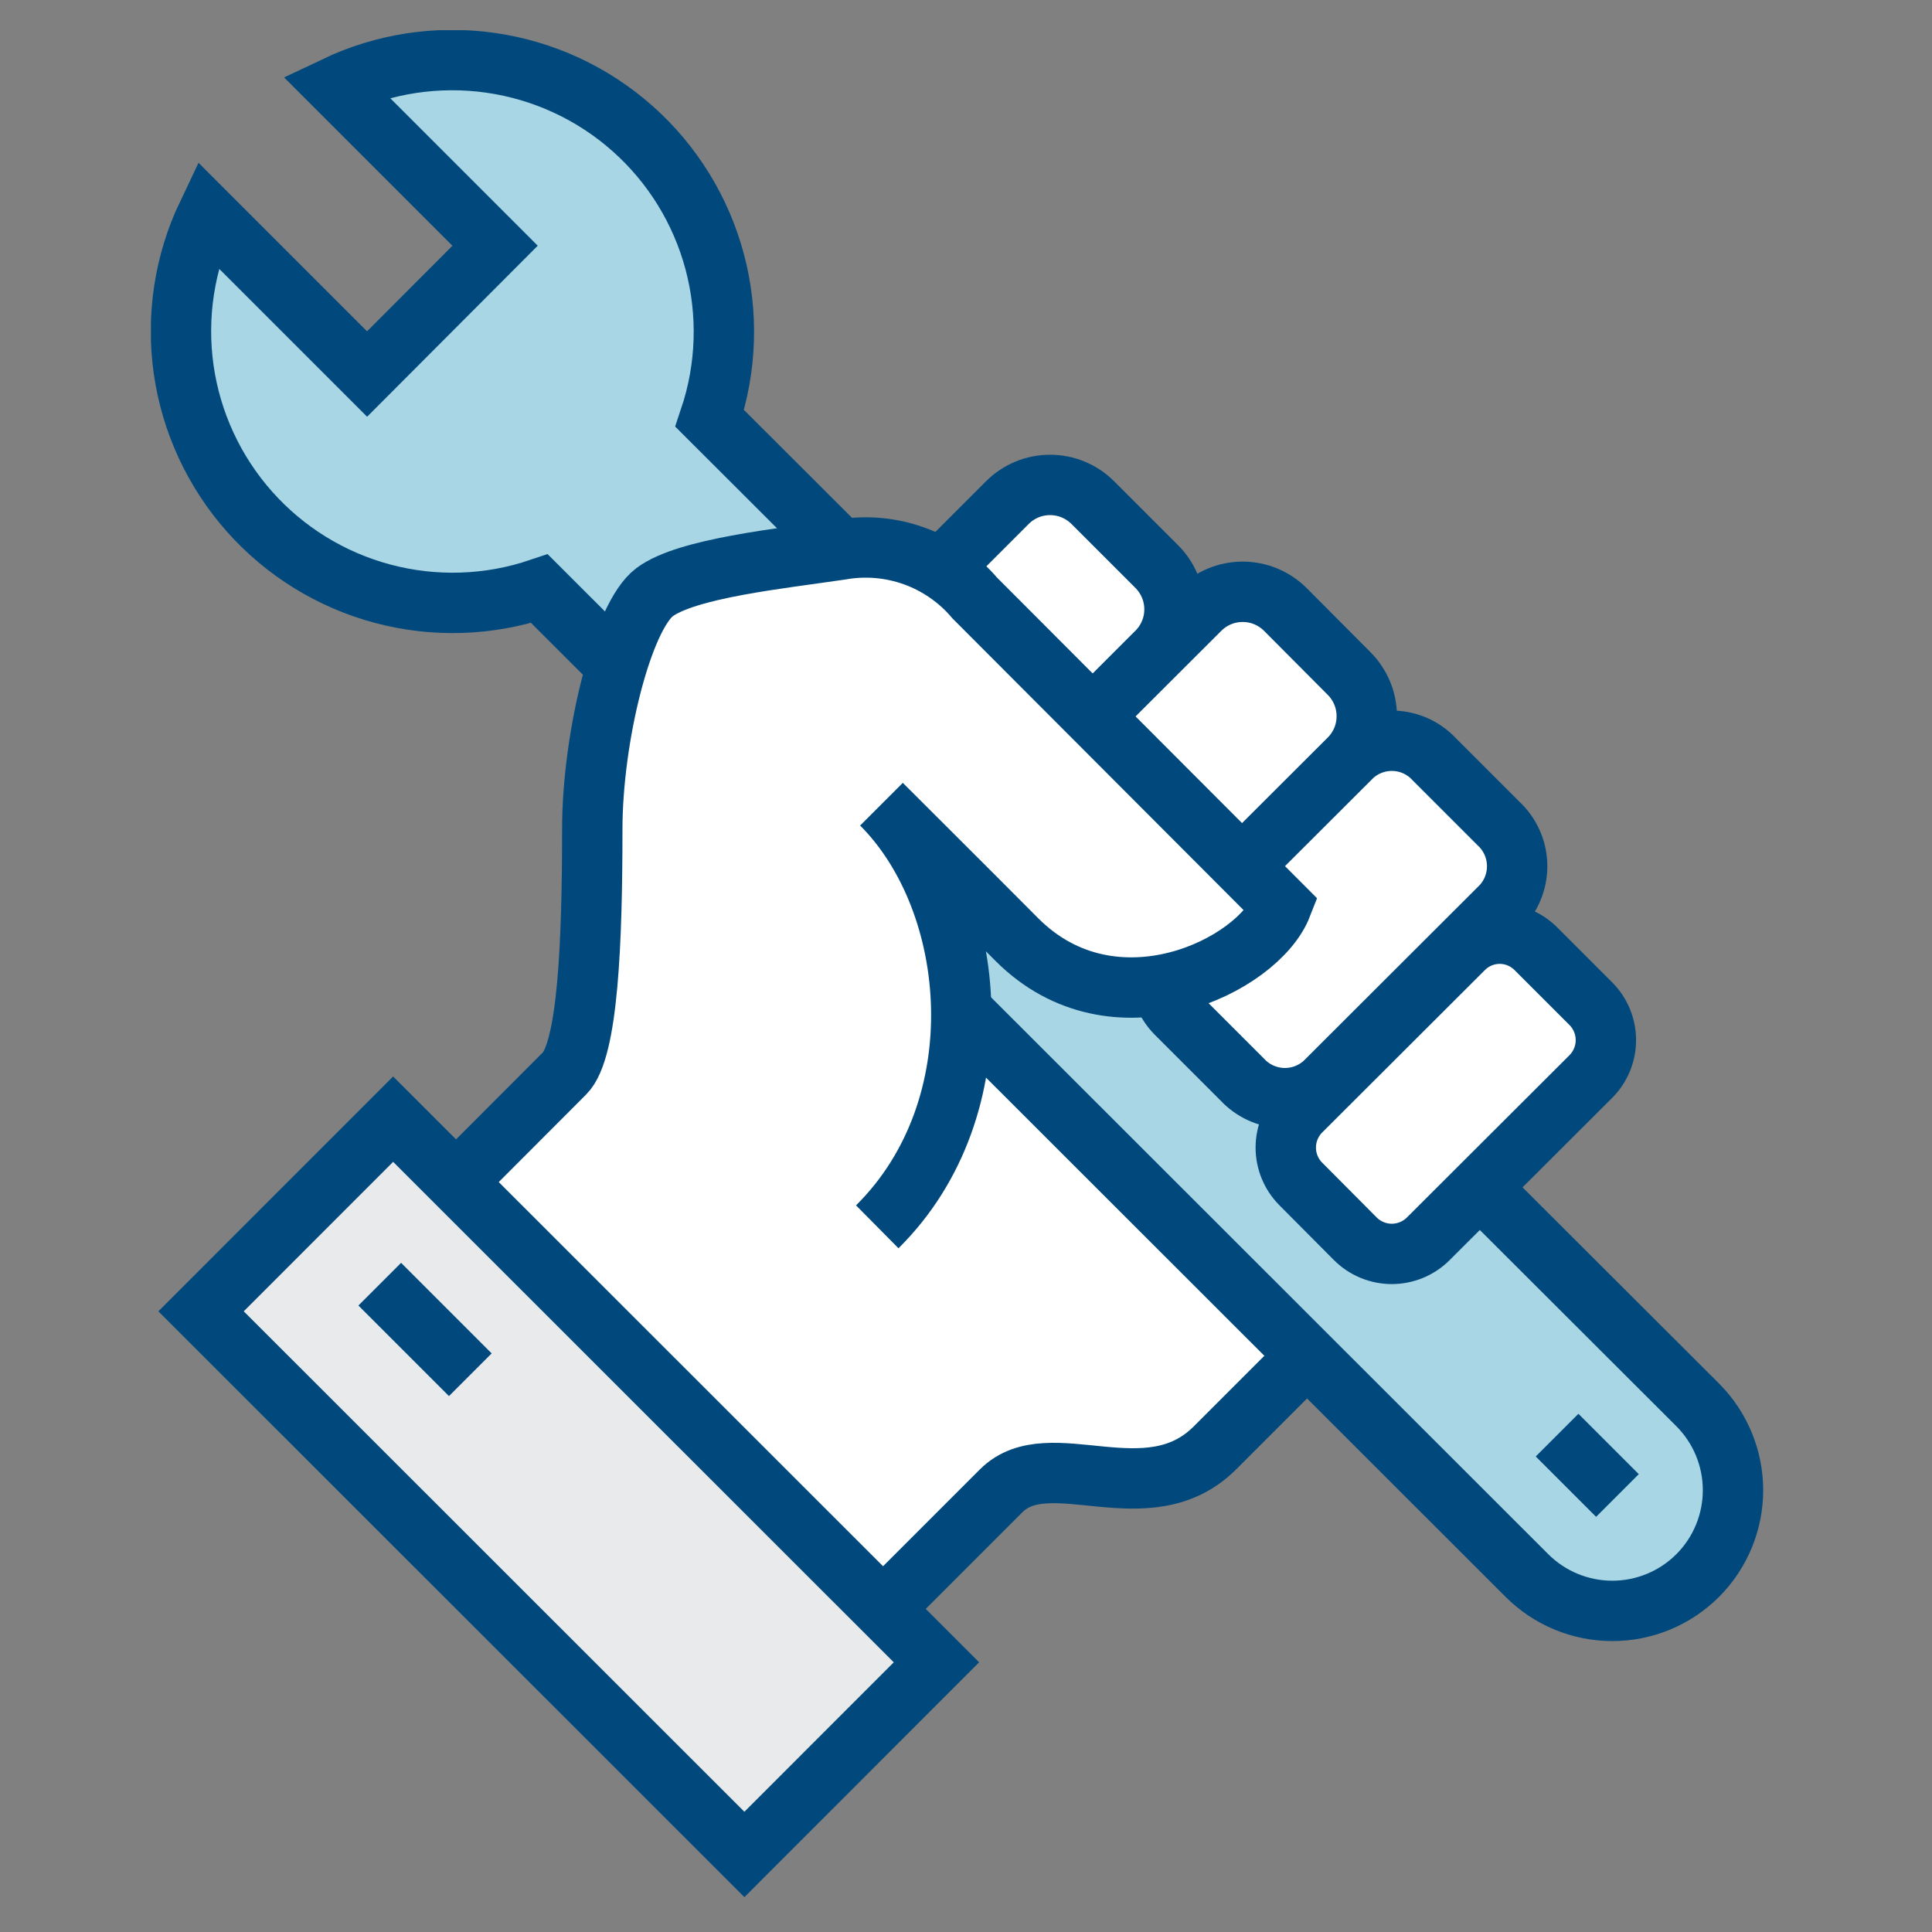 <svg width="64" height="64" viewBox="0 0 64 64" fill="none" xmlns="http://www.w3.org/2000/svg">
<rect x="0" y="0" width="64" height="64" fill="#808080" stroke="none"/>
<g clip-path="url(#clip0_3802_19535)">
<path d="M28.08 26.5L12.58 42L26.3 56.25L33.17 49.38C34.77 47.79 38.01 50.2 40.25 47.96L42.57 45.64L44.89 43.31L28.08 26.5Z" fill="white" stroke="#01497C" stroke-width="2" stroke-miterlimit="10"/>
<path d="M23.51 13.86C24.073 12.186 24.131 10.383 23.677 8.675C23.223 6.968 22.276 5.433 20.955 4.26C19.634 3.087 17.997 2.329 16.248 2.08C14.499 1.831 12.716 2.102 11.12 2.86L16.4 8.14L12.16 12.39L6.87 7.1C6.109 8.696 5.836 10.481 6.083 12.232C6.331 13.982 7.089 15.621 8.262 16.944C9.435 18.267 10.972 19.215 12.681 19.669C14.39 20.124 16.195 20.065 17.87 19.5L50.58 52.19C50.952 52.562 51.393 52.857 51.878 53.058C52.364 53.259 52.884 53.363 53.41 53.363C53.936 53.363 54.456 53.259 54.942 53.058C55.427 52.857 55.868 52.562 56.24 52.19C56.988 51.44 57.408 50.424 57.408 49.365C57.408 48.306 56.988 47.29 56.24 46.54L23.51 13.86Z" fill="#A9D6E5" stroke="#01497C" stroke-width="2" stroke-miterlimit="10"/>
<path d="M38.32 18.77L36.2 16.65C36.014 16.464 35.794 16.317 35.551 16.216C35.308 16.115 35.048 16.064 34.785 16.064C34.522 16.064 34.262 16.115 34.019 16.216C33.776 16.317 33.556 16.464 33.37 16.65L29.13 20.89L34.13 25.84L38.37 21.6C38.553 21.411 38.696 21.188 38.793 20.943C38.889 20.699 38.936 20.438 38.932 20.175C38.927 19.912 38.87 19.652 38.766 19.412C38.661 19.171 38.509 18.953 38.32 18.77V18.77Z" fill="white"/>
<path d="M29.13 20.89L33.37 16.65C33.556 16.464 33.776 16.317 34.019 16.216C34.262 16.115 34.522 16.064 34.785 16.064C35.048 16.064 35.308 16.115 35.551 16.216C35.794 16.317 36.014 16.464 36.2 16.65L38.32 18.77C38.506 18.956 38.653 19.176 38.754 19.419C38.855 19.662 38.907 19.922 38.907 20.185C38.907 20.448 38.855 20.708 38.754 20.951C38.653 21.194 38.506 21.414 38.32 21.6L34.08 25.84" stroke="#01497C" stroke-width="2" stroke-miterlimit="10"/>
<path d="M44.69 22.31L42.58 20.19C42.394 20.004 42.173 19.857 41.931 19.756C41.688 19.655 41.428 19.604 41.165 19.604C40.902 19.604 40.642 19.655 40.399 19.756C40.156 19.857 39.936 20.004 39.75 20.19L34.09 25.84L39.09 30.84L44.75 25.19C44.94 25 45.089 24.773 45.189 24.523C45.289 24.273 45.338 24.006 45.332 23.737C45.327 23.468 45.267 23.203 45.156 22.958C45.046 22.713 44.887 22.493 44.69 22.31Z" fill="white"/>
<path d="M39.03 30.79L44.69 25.14C44.876 24.954 45.023 24.734 45.124 24.491C45.225 24.248 45.276 23.988 45.276 23.725C45.276 23.462 45.225 23.202 45.124 22.959C45.023 22.716 44.876 22.496 44.69 22.31L42.58 20.19C42.394 20.004 42.173 19.857 41.931 19.756C41.688 19.655 41.428 19.604 41.165 19.604C40.902 19.604 40.642 19.655 40.399 19.756C40.156 19.857 39.936 20.004 39.75 20.19L34.09 25.84" stroke="#01497C" stroke-width="2" stroke-miterlimit="10"/>
<path d="M49.75 30C50.095 29.624 50.277 29.127 50.256 28.617C50.236 28.108 50.014 27.627 49.64 27.28L47.52 25.16C47.349 24.974 47.143 24.823 46.913 24.716C46.684 24.61 46.435 24.55 46.183 24.54C45.93 24.529 45.678 24.569 45.44 24.657C45.203 24.744 44.985 24.878 44.8 25.05L38.92 30.92C38.575 31.296 38.393 31.793 38.414 32.303C38.434 32.812 38.656 33.293 39.03 33.64L41.15 35.76C41.497 36.134 41.977 36.356 42.487 36.376C42.997 36.397 43.494 36.215 43.87 35.87L49.75 30Z" fill="white" stroke="#01497C" stroke-width="2" stroke-miterlimit="10"/>
<path d="M32.29 19.81C31.753 19.177 31.06 18.696 30.279 18.415C29.498 18.134 28.657 18.064 27.84 18.21C25.84 18.5 22.77 18.82 21.68 19.62C20.59 20.42 19.58 24.4 19.58 27.47C19.58 31.18 19.44 34.79 18.66 35.56L12.12 42.11L29.02 40.65C33.02 36.65 32.4 29.86 29.16 26.65C29.77 27.26 32.08 29.56 33.65 31.14C36.86 34.35 41.65 32.06 42.42 30.01L32.29 19.81Z" fill="white"/>
<path d="M12.16 42.11L18.7 35.56C19.48 34.79 19.62 31.18 19.62 27.47C19.62 24.4 20.62 20.42 21.68 19.62C22.74 18.82 25.89 18.5 27.84 18.21C28.657 18.064 29.498 18.134 30.279 18.415C31.06 18.696 31.753 19.177 32.29 19.81L42.46 30C41.68 32 36.9 34.34 33.69 31.13C32.12 29.55 29.81 27.25 29.2 26.64C32.44 29.88 33.05 36.69 29.06 40.64" stroke="#01497C" stroke-width="2" stroke-miterlimit="10"/>
<path d="M52.7 35.66C53.018 35.34 53.197 34.907 53.197 34.455C53.197 34.004 53.018 33.571 52.7 33.25L50.88 31.43C50.723 31.272 50.536 31.146 50.33 31.06C50.124 30.974 49.903 30.93 49.68 30.93C49.457 30.93 49.236 30.974 49.03 31.06C48.824 31.146 48.637 31.272 48.48 31.43L43.09 36.81C42.772 37.13 42.593 37.564 42.593 38.015C42.593 38.467 42.772 38.9 43.09 39.22L44.9 41.04C45.22 41.358 45.654 41.537 46.105 41.537C46.556 41.537 46.99 41.358 47.31 41.04L52.7 35.66Z" fill="white" stroke="#01497C" stroke-width="2" stroke-miterlimit="10"/>
<path d="M31.021 55.066L13.023 37.074L6.66 43.439L24.659 61.431L31.021 55.066Z" fill="#E9EAEB" stroke="#01497C" stroke-width="2" stroke-miterlimit="10"/>
<path d="M51.58 47.54L53.58 49.54" stroke="#01497C" stroke-width="2" stroke-miterlimit="10"/>
<path d="M12.58 42.54L15.58 45.54" stroke="#01497C" stroke-width="2" stroke-miterlimit="10"/>
</g>
<defs>
<clipPath id="clip0_3802_19535">
<rect width="53.41" height="61.86" fill="white" transform="translate(5 1)"/>
</clipPath>
</defs>
</svg>

